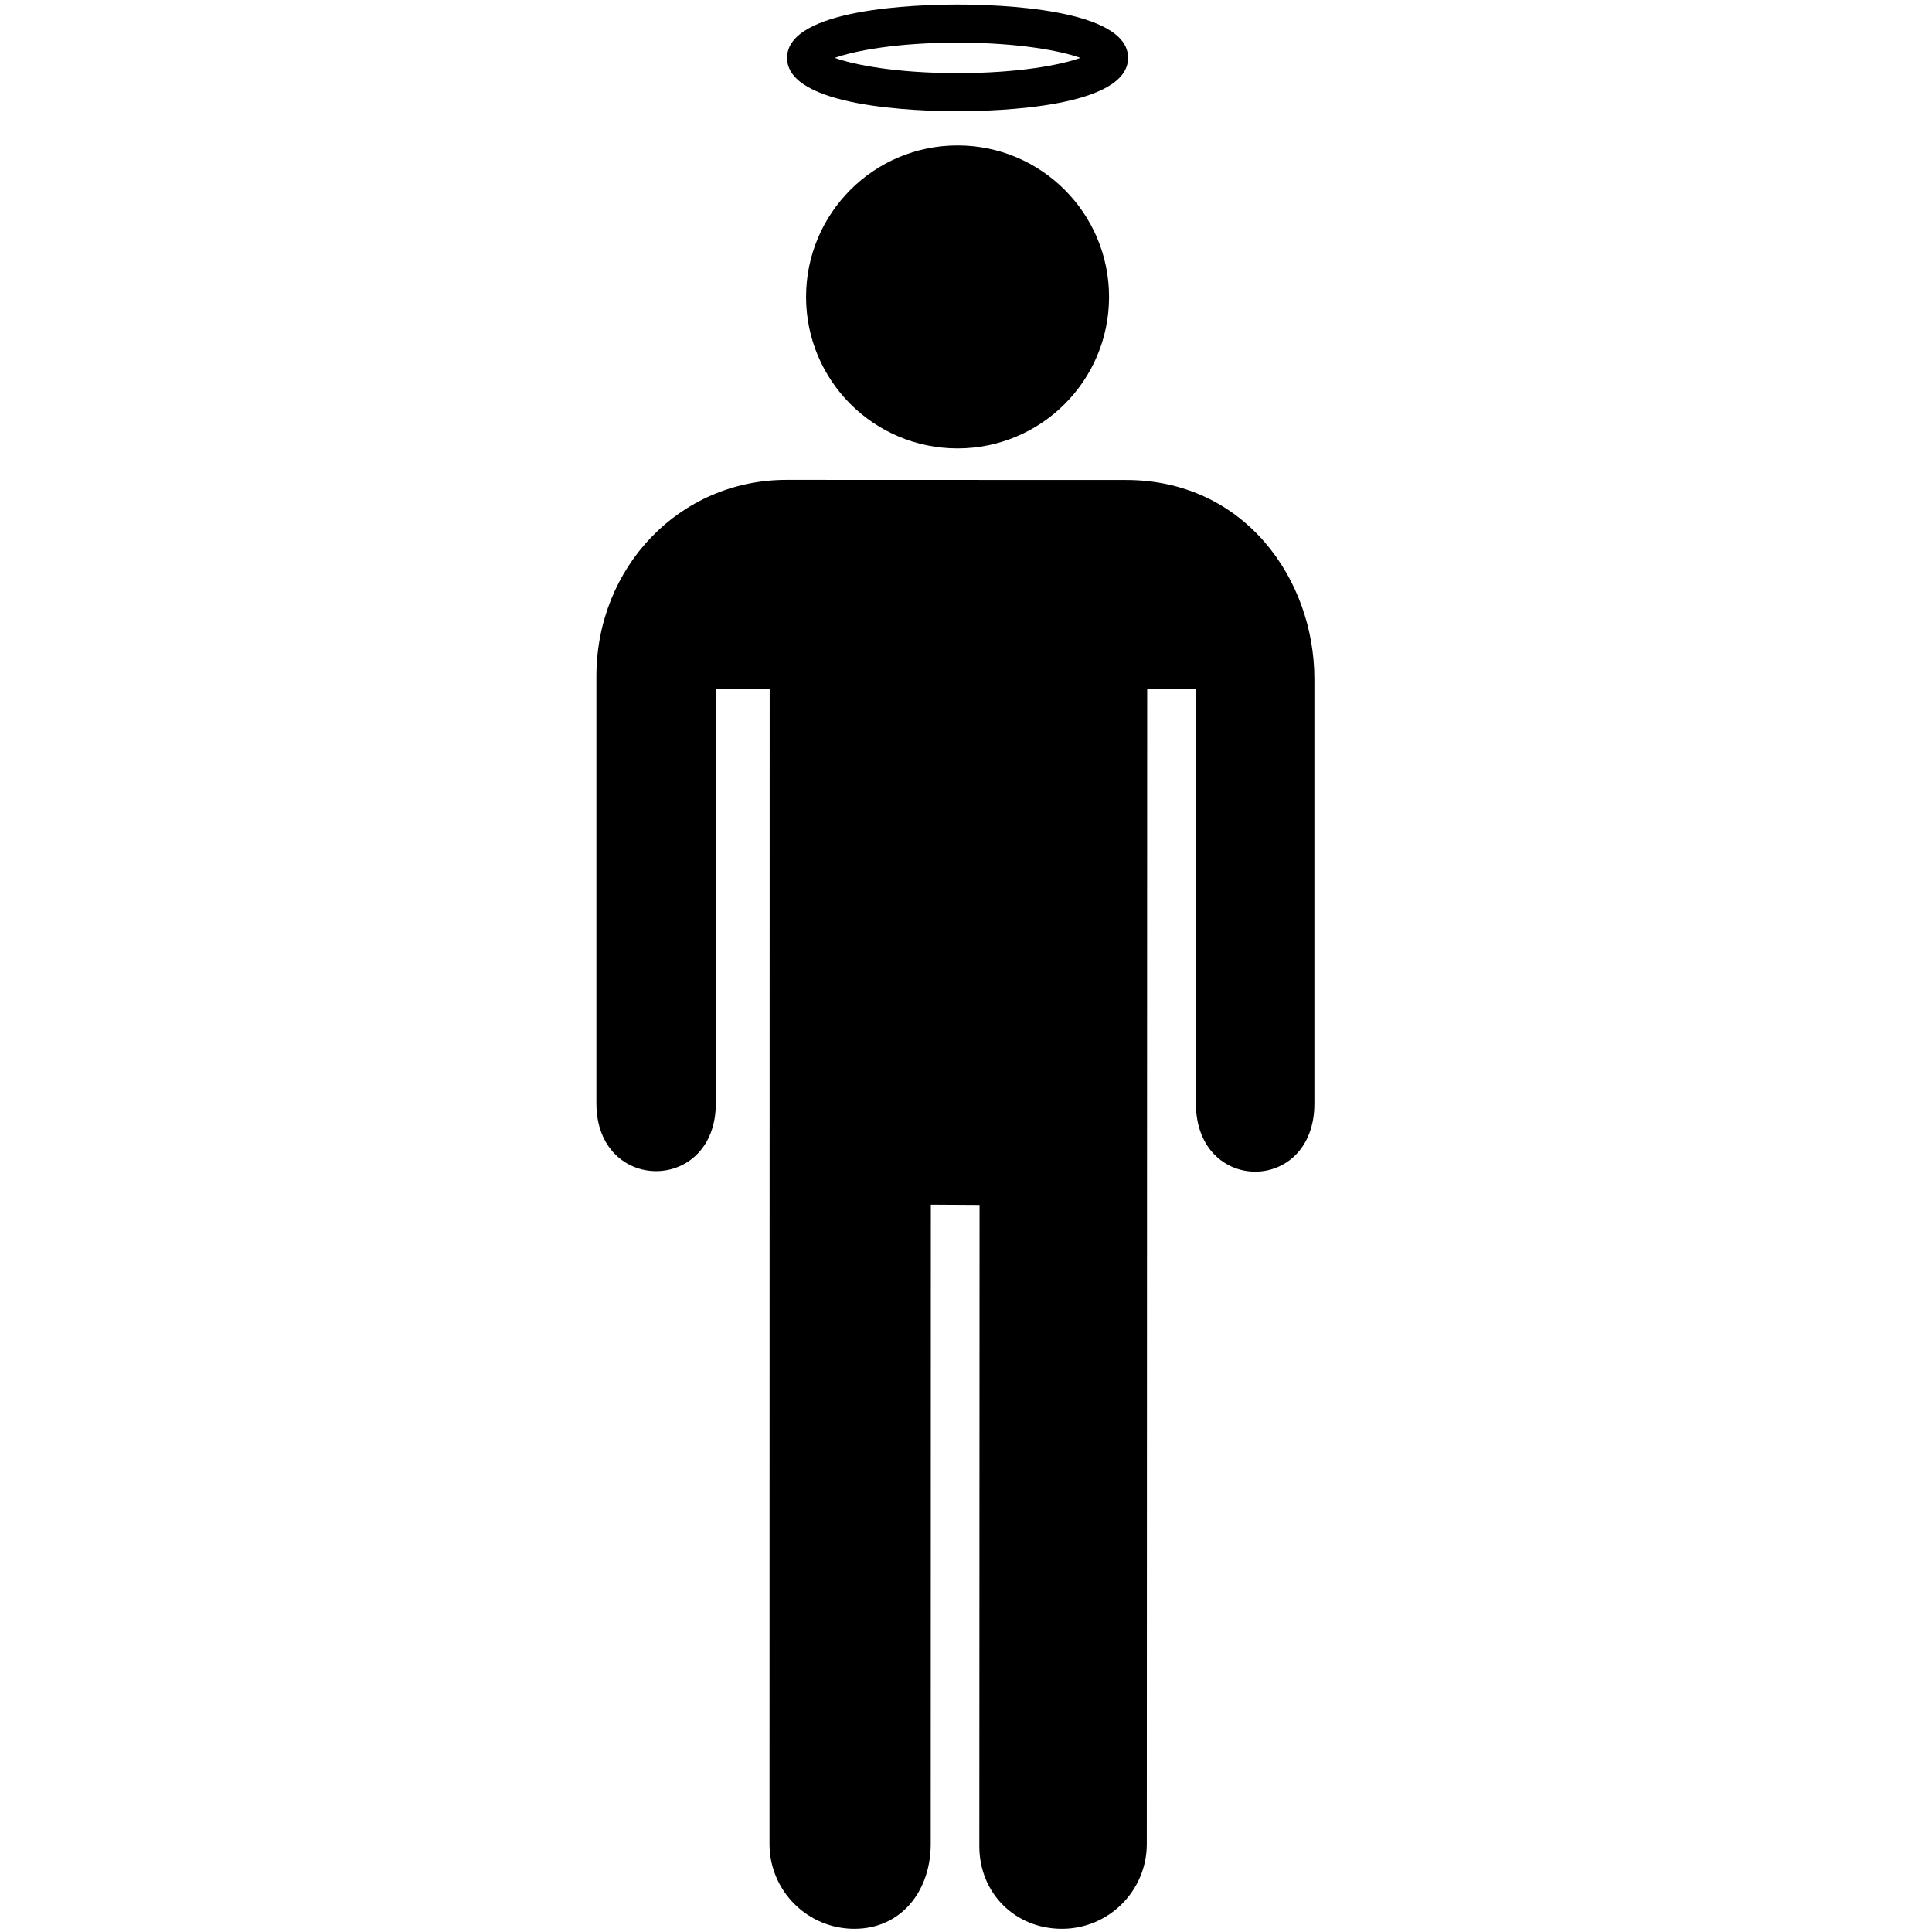 <svg xmlns="http://www.w3.org/2000/svg" xmlns:xlink="http://www.w3.org/1999/xlink" version="1.1" id="Layer_1" x="0px" y="0px" width="100px" height="100px" viewBox="-346 256 100 100" enable-background="new -346 256 100 100" xml:space="preserve">
<g>
	<circle cx="-296.437" cy="271.369" r="7.841"/>
	<path d="M-306.171,351.443c0,2.426,1.968,4.393,4.393,4.393c2.432,0,3.952-1.967,3.952-4.393l0.006-33.089l2.522,0.014   l-0.012,33.198c0,2.423,1.848,4.27,4.275,4.27c2.425,0,4.393-1.967,4.393-4.393l0.02-59.79h2.521v21.458   c0,4.713,6.146,4.713,6.134,0v-21.957c0-5.207-3.652-10.31-9.743-10.31l-17.576-0.006c-5.55,0-9.845,4.524-9.845,10.172v22.101   c0,4.677,6.181,4.677,6.181,0v-21.457h2.788L-306.171,351.443z"/>
</g>
<path d="M-296.435,261.756c-2.07,0-8.826-0.199-8.826-2.761c0-2.561,6.756-2.76,8.826-2.76s8.824,0.199,8.824,2.76  C-287.611,261.557-294.365,261.756-296.435,261.756L-296.435,261.756z M-302.793,258.995c1.012,0.364,3.202,0.789,6.358,0.789  c3.155,0,5.345-0.424,6.357-0.789c-1.012-0.363-3.202-0.788-6.357-0.788C-299.592,258.207-301.782,258.632-302.793,258.995  L-302.793,258.995z"/>
</svg>